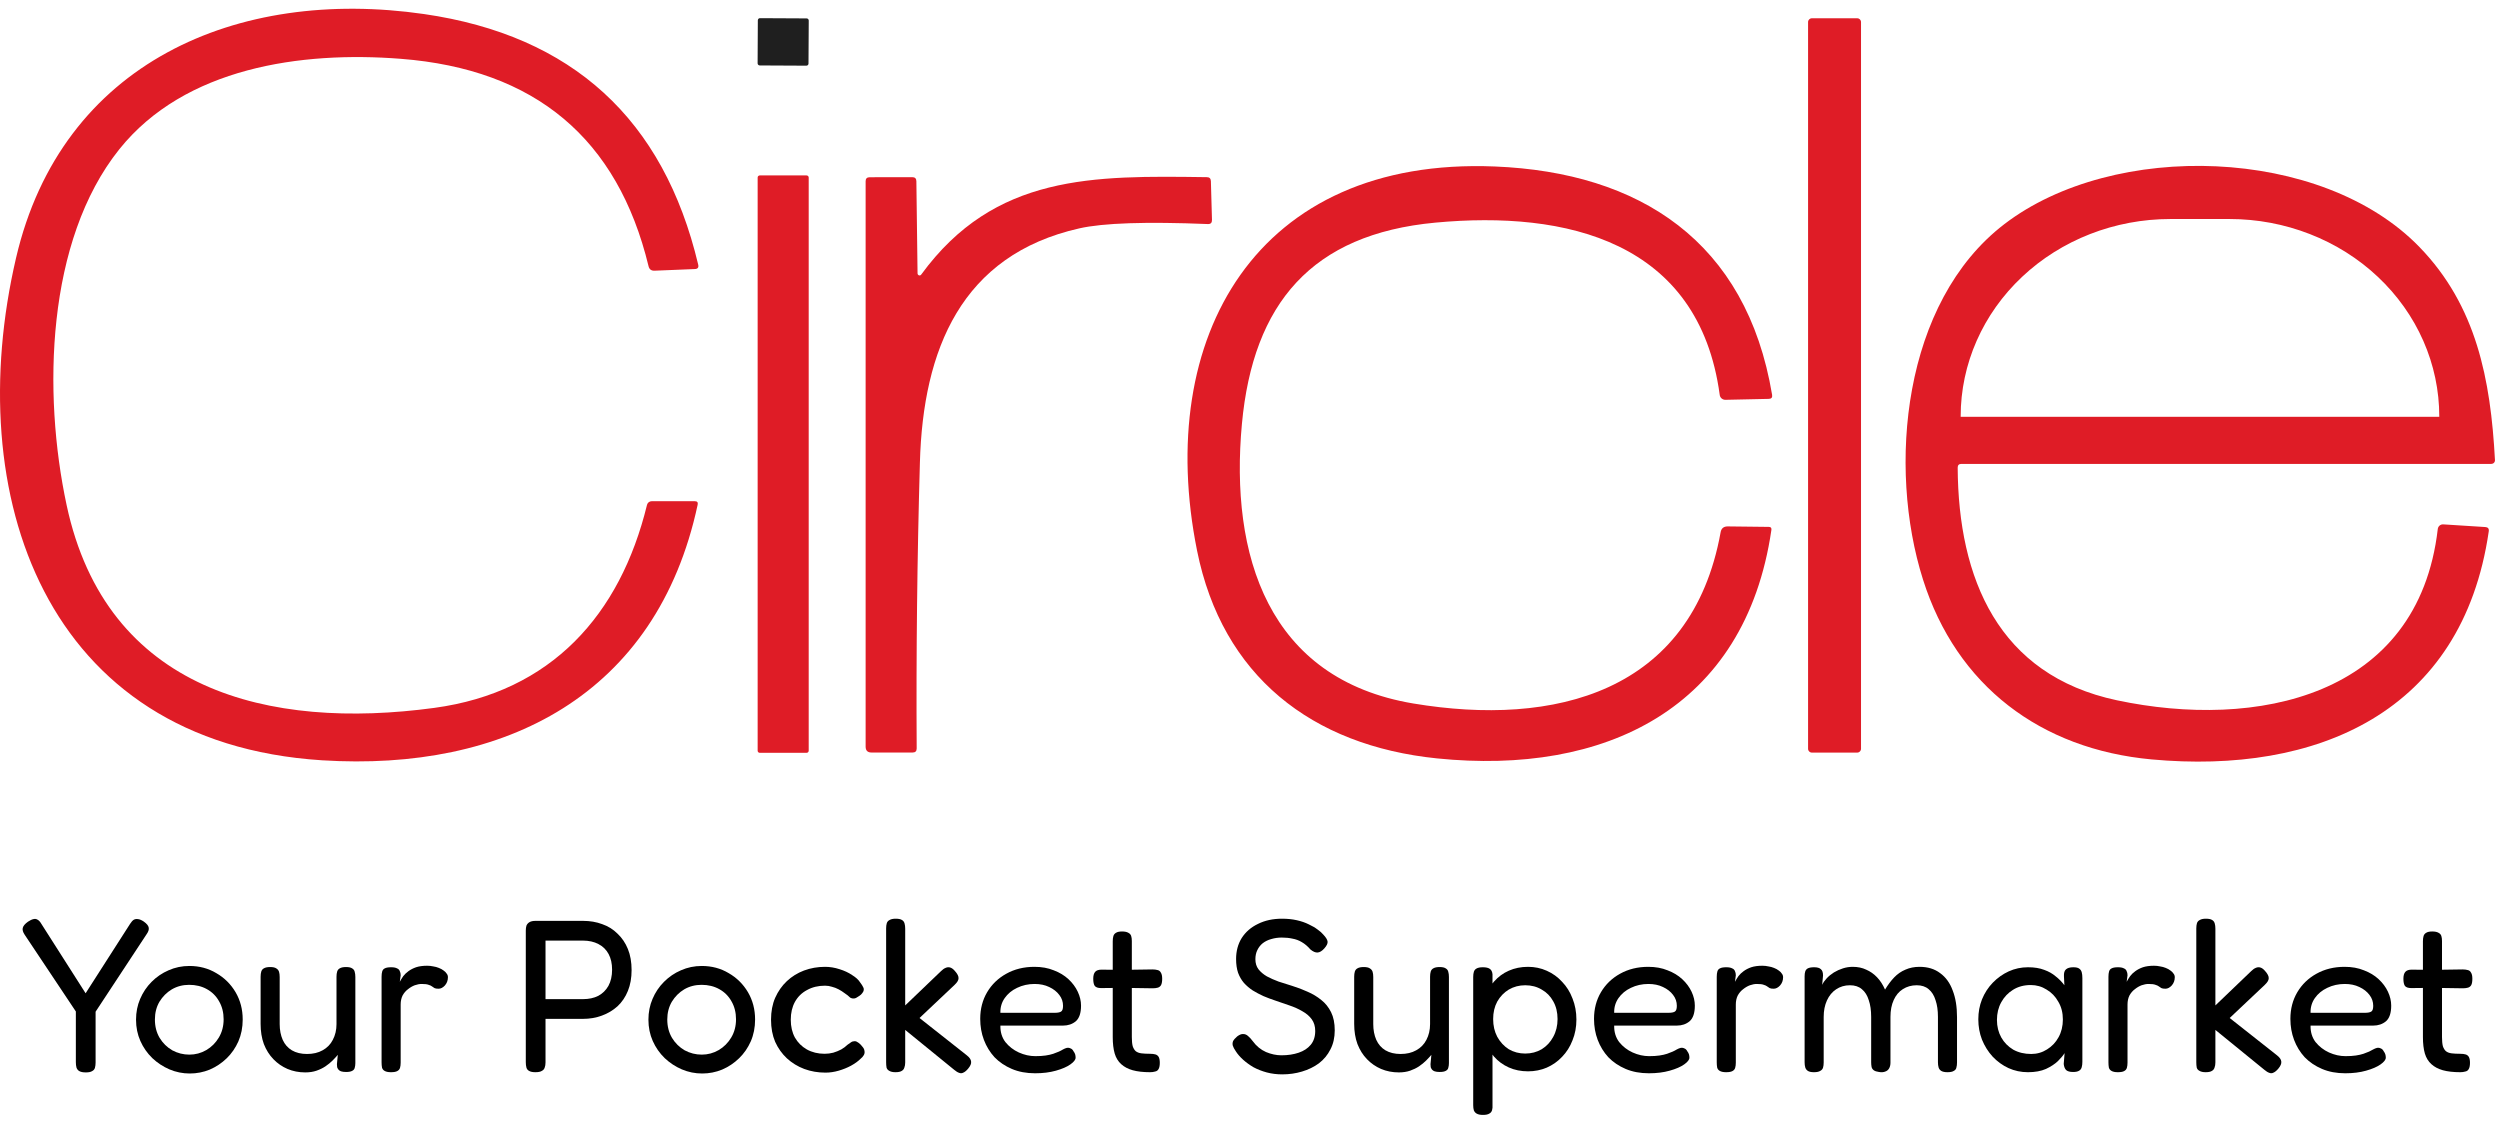 <svg width="135" height="61" viewBox="0 0 135 61" fill="none" xmlns="http://www.w3.org/2000/svg">
<path d="M17.388 41.056C2.363 40.097 -2.103 26.683 0.866 13.931C3.325 3.362 12.829 -0.696 22.893 0.758C30.9 1.917 35.837 6.428 37.703 14.291C37.739 14.444 37.679 14.523 37.52 14.529L35.34 14.618C35.168 14.623 35.062 14.543 35.022 14.376C33.351 7.475 28.893 3.741 21.646 3.176C16.26 2.752 9.979 3.646 6.442 8.061C2.494 12.998 2.303 21.229 3.597 27.273C5.743 37.324 14.538 39.432 23.445 38.227C29.776 37.371 33.491 33.197 34.938 27.264C34.951 27.208 34.983 27.157 35.029 27.121C35.076 27.085 35.133 27.065 35.192 27.065H37.52C37.65 27.065 37.701 27.129 37.673 27.256C35.468 37.549 27.244 41.679 17.388 41.056Z" fill="#DF1C26"/>
<path d="M43.558 0.994L41.038 0.981C40.975 0.98 40.924 1.031 40.923 1.095L40.911 3.419C40.911 3.482 40.962 3.533 41.025 3.534L43.544 3.547C43.607 3.547 43.659 3.496 43.659 3.433L43.672 1.109C43.672 1.046 43.621 0.994 43.558 0.994Z" fill="#1F1F1F"/>
<path d="M100.291 0.987H97.84C97.727 0.987 97.636 1.078 97.636 1.191V40.437C97.636 40.549 97.727 40.64 97.84 40.64H100.291C100.403 40.64 100.495 40.549 100.495 40.437V1.191C100.495 1.078 100.403 0.987 100.291 0.987Z" fill="#DF1C26"/>
<path d="M77.602 40.954C70.829 40.263 66.003 36.497 64.641 29.733C62.322 18.206 67.847 8.464 80.719 8.99C88.539 9.308 94.311 13.032 95.694 21.323C95.716 21.464 95.657 21.536 95.516 21.539L93.17 21.59C93.096 21.591 93.023 21.564 92.967 21.516C92.911 21.467 92.874 21.4 92.865 21.327C91.745 13.015 84.578 11.361 77.508 12.022C70.837 12.646 67.665 16.378 67.063 22.896C66.41 29.953 68.45 36.675 76.329 37.99C83.912 39.254 91.343 37.422 92.912 28.749C92.948 28.531 93.079 28.424 93.302 28.426L95.516 28.452C95.623 28.452 95.67 28.506 95.656 28.613C94.243 38.304 86.622 41.874 77.602 40.954Z" fill="#DF1C26"/>
<path d="M105.715 25.254C105.749 31.234 107.899 36.455 114.316 37.816C121.797 39.402 130.584 37.68 131.64 28.566C131.648 28.494 131.683 28.428 131.738 28.381C131.794 28.335 131.865 28.311 131.937 28.316L134.202 28.46C134.352 28.469 134.415 28.547 134.393 28.694C132.968 38.511 125.075 41.824 116.19 41.009C110.198 40.458 105.656 37.036 103.841 31.293C101.919 25.224 102.738 16.318 108.23 12.107C114.142 7.574 125.376 7.892 130.652 13.341C133.727 16.514 134.494 20.475 134.728 24.843C134.729 24.869 134.726 24.896 134.717 24.921C134.708 24.947 134.694 24.97 134.675 24.989C134.657 25.009 134.635 25.024 134.61 25.035C134.586 25.045 134.559 25.051 134.533 25.051H105.914C105.782 25.051 105.715 25.118 105.715 25.254ZM105.881 22.506H131.717C131.718 22.506 131.719 22.506 131.72 22.505C131.72 22.504 131.721 22.503 131.721 22.502V22.485C131.721 21.085 131.428 19.699 130.859 18.406C130.29 17.113 129.456 15.938 128.404 14.949C127.353 13.959 126.105 13.174 124.731 12.639C123.357 12.103 121.884 11.827 120.397 11.827H117.2C114.197 11.827 111.316 12.95 109.193 14.949C107.069 16.947 105.876 19.658 105.876 22.485V22.502C105.876 22.503 105.877 22.504 105.878 22.505C105.878 22.506 105.879 22.506 105.881 22.506Z" fill="#DF1C26"/>
<path d="M43.555 9.473H41.028C40.964 9.473 40.913 9.525 40.913 9.588V40.539C40.913 40.602 40.964 40.653 41.028 40.653H43.555C43.618 40.653 43.67 40.602 43.67 40.539V9.588C43.67 9.525 43.618 9.473 43.555 9.473Z" fill="#DF1C26"/>
<path d="M49.548 14.766C49.549 14.789 49.557 14.812 49.571 14.83C49.584 14.848 49.603 14.862 49.625 14.869C49.647 14.876 49.67 14.876 49.691 14.869C49.712 14.862 49.73 14.848 49.743 14.83C53.712 9.393 59.035 9.482 65.167 9.567C65.309 9.567 65.382 9.637 65.388 9.779L65.447 11.878C65.45 12.031 65.376 12.104 65.227 12.099C61.879 11.963 59.565 12.041 58.284 12.332C51.91 13.77 49.844 18.876 49.675 24.974C49.528 30.117 49.47 35.264 49.501 40.416C49.501 40.563 49.428 40.636 49.281 40.636H47.062C46.85 40.636 46.744 40.53 46.744 40.318V9.783C46.744 9.644 46.815 9.574 46.956 9.571L49.264 9.567C49.408 9.567 49.481 9.639 49.484 9.783L49.548 14.766Z" fill="#DF1C26"/>
<path d="M7.761 49.762C7.925 49.879 8.014 49.988 8.03 50.09C8.053 50.191 8.014 50.312 7.913 50.453L5.162 54.632V57.384C5.162 57.485 5.15 57.579 5.126 57.664C5.103 57.743 5.052 57.801 4.974 57.84C4.904 57.887 4.791 57.91 4.635 57.91C4.479 57.91 4.362 57.887 4.283 57.84C4.213 57.801 4.162 57.739 4.131 57.653C4.108 57.567 4.096 57.469 4.096 57.36V54.62L1.333 50.476C1.239 50.336 1.204 50.215 1.228 50.113C1.251 50.004 1.345 49.891 1.509 49.773C1.626 49.696 1.723 49.649 1.801 49.633C1.887 49.61 1.965 49.621 2.036 49.668C2.106 49.707 2.172 49.781 2.235 49.891L4.623 53.637L7.023 49.891C7.093 49.781 7.16 49.707 7.222 49.668C7.292 49.629 7.37 49.617 7.456 49.633C7.542 49.641 7.644 49.684 7.761 49.762Z" fill="black"/>
<path d="M10.249 57.969C9.867 57.969 9.5 57.895 9.149 57.746C8.806 57.598 8.497 57.395 8.224 57.138C7.951 56.872 7.736 56.564 7.58 56.213C7.424 55.862 7.346 55.479 7.346 55.065C7.346 54.66 7.42 54.285 7.568 53.941C7.717 53.59 7.924 53.282 8.189 53.017C8.454 52.751 8.759 52.544 9.102 52.396C9.453 52.24 9.828 52.162 10.226 52.162C10.765 52.162 11.248 52.291 11.678 52.548C12.115 52.798 12.462 53.142 12.72 53.578C12.977 54.016 13.106 54.507 13.106 55.054C13.106 55.483 13.028 55.877 12.872 56.236C12.716 56.587 12.505 56.892 12.24 57.149C11.974 57.407 11.67 57.61 11.327 57.758C10.983 57.899 10.624 57.969 10.249 57.969ZM10.226 56.95C10.554 56.95 10.858 56.868 11.139 56.705C11.42 56.541 11.647 56.314 11.818 56.026C11.99 55.737 12.076 55.409 12.076 55.042C12.076 54.675 11.994 54.351 11.83 54.07C11.674 53.789 11.455 53.571 11.174 53.415C10.893 53.258 10.573 53.181 10.214 53.181C9.871 53.181 9.559 53.262 9.278 53.426C9.005 53.59 8.782 53.813 8.61 54.094C8.446 54.375 8.365 54.695 8.365 55.054C8.365 55.428 8.45 55.76 8.622 56.049C8.794 56.33 9.02 56.552 9.301 56.716C9.59 56.872 9.898 56.95 10.226 56.95Z" fill="black"/>
<path d="M16.485 57.91C16.141 57.91 15.821 57.848 15.525 57.723C15.236 57.598 14.982 57.423 14.764 57.196C14.545 56.97 14.373 56.697 14.248 56.377C14.131 56.057 14.073 55.694 14.073 55.288V52.747C14.073 52.638 14.085 52.544 14.108 52.466C14.131 52.388 14.178 52.33 14.248 52.291C14.326 52.244 14.44 52.22 14.588 52.22C14.736 52.22 14.846 52.244 14.916 52.291C14.994 52.337 15.045 52.4 15.068 52.478C15.091 52.556 15.103 52.65 15.103 52.759V55.3C15.103 55.62 15.158 55.904 15.267 56.154C15.376 56.396 15.54 56.584 15.759 56.716C15.985 56.849 16.258 56.915 16.578 56.915C16.906 56.915 17.187 56.849 17.421 56.716C17.663 56.584 17.847 56.396 17.971 56.154C18.104 55.904 18.171 55.62 18.171 55.3V52.747C18.171 52.638 18.182 52.544 18.206 52.466C18.229 52.388 18.276 52.33 18.346 52.291C18.424 52.244 18.537 52.22 18.686 52.22C18.834 52.22 18.943 52.244 19.014 52.291C19.092 52.337 19.138 52.4 19.154 52.478C19.177 52.556 19.189 52.65 19.189 52.759V57.407C19.189 57.501 19.177 57.587 19.154 57.664C19.138 57.735 19.092 57.789 19.014 57.828C18.943 57.867 18.834 57.887 18.686 57.887C18.576 57.887 18.487 57.875 18.416 57.852C18.354 57.828 18.307 57.797 18.276 57.758C18.245 57.719 18.221 57.676 18.206 57.629C18.198 57.575 18.194 57.52 18.194 57.465L18.241 56.962C18.163 57.056 18.069 57.157 17.96 57.267C17.851 57.376 17.722 57.481 17.573 57.583C17.433 57.676 17.273 57.754 17.093 57.817C16.914 57.879 16.711 57.91 16.485 57.91Z" fill="black"/>
<path d="M21.109 57.899C20.961 57.899 20.847 57.875 20.769 57.828C20.699 57.789 20.652 57.731 20.629 57.653C20.613 57.567 20.605 57.469 20.605 57.36V52.747C20.605 52.63 20.617 52.533 20.64 52.455C20.664 52.377 20.711 52.322 20.781 52.291C20.851 52.252 20.965 52.232 21.121 52.232C21.261 52.232 21.366 52.252 21.437 52.291C21.515 52.322 21.566 52.373 21.589 52.443C21.62 52.505 21.636 52.58 21.636 52.665L21.589 53.017C21.643 52.915 21.706 52.814 21.776 52.712C21.854 52.611 21.948 52.521 22.057 52.443C22.174 52.357 22.311 52.287 22.467 52.232C22.631 52.178 22.83 52.15 23.064 52.15C23.181 52.15 23.29 52.162 23.392 52.185C23.501 52.201 23.603 52.228 23.696 52.267C23.798 52.306 23.884 52.353 23.954 52.408C24.024 52.455 24.079 52.509 24.118 52.572C24.165 52.626 24.188 52.693 24.188 52.771C24.188 52.942 24.133 53.091 24.024 53.216C23.915 53.333 23.802 53.391 23.685 53.391C23.583 53.391 23.509 53.38 23.462 53.356C23.415 53.325 23.368 53.294 23.322 53.262C23.283 53.231 23.224 53.204 23.146 53.181C23.068 53.149 22.943 53.134 22.771 53.134C22.654 53.134 22.529 53.157 22.397 53.204C22.272 53.251 22.151 53.321 22.034 53.415C21.917 53.501 21.819 53.614 21.741 53.754C21.671 53.895 21.636 54.059 21.636 54.246V57.384C21.636 57.493 21.624 57.587 21.601 57.664C21.577 57.743 21.526 57.801 21.448 57.84C21.378 57.879 21.265 57.899 21.109 57.899Z" fill="black"/>
<path d="M28.908 57.899C28.76 57.899 28.647 57.875 28.569 57.828C28.498 57.789 28.451 57.731 28.428 57.653C28.405 57.567 28.393 57.469 28.393 57.36V50.254C28.393 50.152 28.405 50.062 28.428 49.984C28.459 49.906 28.514 49.844 28.592 49.797C28.67 49.75 28.779 49.727 28.92 49.727H31.484C31.858 49.727 32.202 49.785 32.514 49.902C32.834 50.012 33.111 50.183 33.345 50.417C33.587 50.644 33.775 50.921 33.907 51.249C34.04 51.577 34.106 51.955 34.106 52.384C34.106 52.806 34.04 53.181 33.907 53.508C33.775 53.836 33.587 54.113 33.345 54.34C33.103 54.558 32.822 54.726 32.502 54.843C32.19 54.96 31.847 55.019 31.472 55.019H29.458V57.372C29.458 57.481 29.443 57.575 29.412 57.653C29.388 57.731 29.337 57.789 29.259 57.828C29.189 57.875 29.072 57.899 28.908 57.899ZM29.458 53.953H31.484C31.796 53.953 32.069 53.895 32.303 53.778C32.537 53.653 32.721 53.473 32.854 53.239C32.986 52.997 33.053 52.704 33.053 52.361C33.053 52.033 32.99 51.752 32.865 51.518C32.74 51.284 32.557 51.104 32.315 50.979C32.081 50.855 31.8 50.792 31.472 50.792H29.458V53.953Z" fill="black"/>
<path d="M37.918 57.969C37.536 57.969 37.169 57.895 36.818 57.746C36.474 57.598 36.166 57.395 35.893 57.138C35.62 56.872 35.405 56.564 35.249 56.213C35.093 55.862 35.015 55.479 35.015 55.065C35.015 54.66 35.089 54.285 35.237 53.941C35.385 53.59 35.592 53.282 35.858 53.017C36.123 52.751 36.427 52.544 36.771 52.396C37.122 52.24 37.497 52.162 37.895 52.162C38.433 52.162 38.917 52.291 39.346 52.548C39.784 52.798 40.131 53.142 40.389 53.578C40.646 54.016 40.775 54.507 40.775 55.054C40.775 55.483 40.697 55.877 40.541 56.236C40.385 56.587 40.174 56.892 39.908 57.149C39.643 57.407 39.339 57.61 38.995 57.758C38.652 57.899 38.293 57.969 37.918 57.969ZM37.895 56.95C38.223 56.95 38.527 56.868 38.808 56.705C39.089 56.541 39.315 56.314 39.487 56.026C39.659 55.737 39.745 55.409 39.745 55.042C39.745 54.675 39.663 54.351 39.499 54.07C39.343 53.789 39.124 53.571 38.843 53.415C38.562 53.258 38.242 53.181 37.883 53.181C37.54 53.181 37.227 53.262 36.946 53.426C36.673 53.59 36.451 53.813 36.279 54.094C36.115 54.375 36.033 54.695 36.033 55.054C36.033 55.428 36.119 55.76 36.291 56.049C36.462 56.33 36.689 56.552 36.97 56.716C37.259 56.872 37.567 56.95 37.895 56.95Z" fill="black"/>
<path d="M44.575 57.922C44.169 57.922 43.786 57.856 43.428 57.723C43.076 57.59 42.764 57.399 42.491 57.149C42.225 56.9 42.015 56.603 41.859 56.26C41.71 55.908 41.636 55.51 41.636 55.065C41.636 54.62 41.71 54.226 41.859 53.883C42.015 53.532 42.225 53.231 42.491 52.981C42.756 52.732 43.065 52.541 43.416 52.408C43.775 52.275 44.153 52.209 44.551 52.209C44.817 52.209 45.078 52.252 45.336 52.337C45.593 52.416 45.82 52.521 46.015 52.654C46.218 52.779 46.362 52.911 46.448 53.052C46.526 53.153 46.581 53.239 46.612 53.309C46.651 53.372 46.655 53.446 46.624 53.532C46.593 53.594 46.55 53.653 46.495 53.707C46.44 53.754 46.386 53.793 46.331 53.824C46.191 53.934 46.05 53.949 45.91 53.871C45.824 53.785 45.726 53.707 45.617 53.637C45.515 53.559 45.406 53.489 45.289 53.426C45.172 53.364 45.051 53.317 44.926 53.286C44.809 53.247 44.684 53.227 44.551 53.227C44.185 53.227 43.861 53.305 43.58 53.462C43.299 53.61 43.08 53.824 42.924 54.105C42.776 54.379 42.702 54.699 42.702 55.065C42.702 55.432 42.776 55.752 42.924 56.026C43.08 56.299 43.295 56.513 43.568 56.669C43.849 56.825 44.169 56.904 44.528 56.904C44.692 56.904 44.848 56.884 44.996 56.845C45.152 56.798 45.297 56.74 45.429 56.669C45.562 56.591 45.672 56.509 45.757 56.423C45.835 56.369 45.902 56.322 45.956 56.283C46.011 56.244 46.077 56.224 46.155 56.224C46.218 56.224 46.284 56.252 46.354 56.306C46.425 56.353 46.499 56.427 46.577 56.529C46.639 56.599 46.674 56.673 46.682 56.751C46.698 56.829 46.686 56.904 46.647 56.974C46.608 57.044 46.546 57.114 46.46 57.184C46.335 57.309 46.167 57.43 45.956 57.547C45.753 57.657 45.531 57.746 45.289 57.817C45.047 57.887 44.809 57.922 44.575 57.922Z" fill="black"/>
<path d="M52.206 56.986C52.354 57.103 52.432 57.216 52.44 57.325C52.456 57.434 52.401 57.563 52.276 57.711C52.183 57.821 52.097 57.891 52.019 57.922C51.949 57.961 51.874 57.965 51.796 57.934C51.718 57.91 51.629 57.856 51.527 57.77L48.881 55.616V57.372C48.881 57.481 48.865 57.575 48.834 57.653C48.811 57.731 48.764 57.789 48.694 57.828C48.623 57.875 48.51 57.899 48.354 57.899C48.214 57.899 48.105 57.875 48.026 57.828C47.948 57.789 47.898 57.731 47.874 57.653C47.859 57.567 47.851 57.469 47.851 57.36V50.136C47.851 50.027 47.862 49.934 47.886 49.855C47.909 49.777 47.96 49.719 48.038 49.68C48.116 49.633 48.225 49.61 48.366 49.61C48.522 49.61 48.635 49.633 48.706 49.68C48.776 49.719 48.823 49.781 48.846 49.867C48.869 49.945 48.881 50.039 48.881 50.148V54.293L50.813 52.443C50.899 52.357 50.981 52.298 51.059 52.267C51.145 52.228 51.227 52.22 51.305 52.244C51.39 52.267 51.476 52.33 51.562 52.431C51.703 52.587 51.769 52.72 51.761 52.829C51.761 52.931 51.691 53.048 51.55 53.181L49.654 54.972L52.206 56.986Z" fill="black"/>
<path d="M55.894 57.957C55.425 57.957 55.008 57.879 54.641 57.723C54.274 57.567 53.962 57.356 53.705 57.091C53.455 56.818 53.264 56.505 53.131 56.154C52.998 55.803 52.932 55.425 52.932 55.019C52.932 54.48 53.057 54 53.306 53.578C53.556 53.157 53.9 52.825 54.337 52.583C54.782 52.334 55.289 52.209 55.859 52.209C56.249 52.209 56.596 52.271 56.901 52.396C57.213 52.513 57.478 52.673 57.697 52.876C57.915 53.079 58.083 53.305 58.2 53.555C58.317 53.805 58.376 54.055 58.376 54.304C58.376 54.703 58.282 54.983 58.095 55.147C57.908 55.303 57.677 55.382 57.404 55.382H54.021C54.013 55.725 54.103 56.022 54.29 56.271C54.485 56.513 54.727 56.701 55.016 56.833C55.312 56.966 55.609 57.032 55.906 57.032C56.124 57.032 56.311 57.021 56.468 56.997C56.624 56.974 56.76 56.943 56.877 56.904C56.994 56.864 57.096 56.825 57.182 56.786C57.268 56.747 57.342 56.708 57.404 56.669C57.474 56.63 57.541 56.603 57.603 56.587C57.673 56.572 57.74 56.58 57.802 56.611C57.873 56.634 57.927 56.685 57.966 56.763C58.013 56.825 58.044 56.884 58.06 56.939C58.075 56.993 58.083 57.052 58.083 57.114C58.083 57.224 57.989 57.344 57.802 57.477C57.615 57.61 57.353 57.723 57.018 57.817C56.69 57.91 56.315 57.957 55.894 57.957ZM54.021 54.691H56.959C57.108 54.691 57.217 54.671 57.287 54.632C57.365 54.593 57.404 54.488 57.404 54.316C57.404 54.098 57.338 53.903 57.205 53.731C57.072 53.551 56.889 53.407 56.655 53.298C56.428 53.188 56.167 53.134 55.87 53.134C55.527 53.134 55.211 53.204 54.922 53.344C54.641 53.477 54.419 53.66 54.255 53.895C54.091 54.129 54.013 54.394 54.021 54.691Z" fill="black"/>
<path d="M62.102 57.899C61.735 57.899 61.423 57.864 61.166 57.793C60.916 57.723 60.709 57.614 60.545 57.465C60.381 57.317 60.264 57.126 60.194 56.892C60.123 56.65 60.088 56.353 60.088 56.002V50.827C60.088 50.718 60.1 50.624 60.123 50.546C60.147 50.468 60.194 50.41 60.264 50.371C60.334 50.324 60.444 50.3 60.592 50.3C60.74 50.3 60.853 50.324 60.931 50.371C61.009 50.41 61.06 50.468 61.084 50.546C61.107 50.617 61.119 50.706 61.119 50.816V56.002C61.119 56.205 61.134 56.369 61.166 56.494C61.205 56.611 61.259 56.701 61.329 56.763C61.407 56.825 61.509 56.864 61.634 56.88C61.759 56.896 61.911 56.904 62.09 56.904C62.215 56.904 62.317 56.915 62.395 56.939C62.473 56.962 62.531 57.009 62.571 57.079C62.609 57.149 62.629 57.255 62.629 57.395C62.629 57.544 62.606 57.657 62.559 57.735C62.52 57.805 62.457 57.848 62.371 57.864C62.293 57.887 62.204 57.899 62.102 57.899ZM59.48 52.361L60.604 52.373L62.231 52.349C62.34 52.349 62.434 52.361 62.512 52.384C62.59 52.4 62.648 52.447 62.688 52.525C62.734 52.595 62.758 52.704 62.758 52.853C62.758 53.001 62.738 53.114 62.699 53.192C62.66 53.262 62.602 53.309 62.524 53.333C62.446 53.356 62.352 53.368 62.243 53.368L60.639 53.344L59.456 53.356C59.292 53.356 59.179 53.317 59.117 53.239C59.062 53.161 59.035 53.032 59.035 52.853C59.035 52.681 59.07 52.556 59.14 52.478C59.21 52.4 59.324 52.361 59.48 52.361Z" fill="black"/>
<path d="M69.243 58.016C68.946 58.016 68.665 57.981 68.4 57.91C68.142 57.84 67.904 57.746 67.685 57.629C67.475 57.505 67.287 57.368 67.123 57.22C66.96 57.071 66.831 56.923 66.737 56.775C66.651 56.65 66.597 56.548 66.573 56.47C66.55 56.385 66.554 56.303 66.585 56.224C66.624 56.146 66.698 56.061 66.807 55.967C66.932 55.873 67.041 55.83 67.135 55.838C67.229 55.838 67.315 55.873 67.393 55.944C67.478 56.014 67.564 56.107 67.65 56.224C67.845 56.49 68.083 56.685 68.364 56.81C68.645 56.927 68.922 56.986 69.196 56.986C69.547 56.986 69.859 56.939 70.132 56.845C70.406 56.751 70.62 56.611 70.776 56.423C70.94 56.228 71.022 55.979 71.022 55.674C71.022 55.425 70.96 55.214 70.835 55.042C70.71 54.87 70.542 54.726 70.331 54.609C70.121 54.484 69.886 54.379 69.629 54.293C69.371 54.199 69.11 54.109 68.844 54.023C68.634 53.953 68.427 53.875 68.224 53.789C68.021 53.696 67.83 53.594 67.65 53.485C67.471 53.368 67.311 53.231 67.17 53.075C67.037 52.919 66.932 52.736 66.854 52.525C66.784 52.314 66.749 52.068 66.749 51.787C66.749 51.358 66.85 50.979 67.053 50.652C67.264 50.324 67.557 50.07 67.931 49.891C68.306 49.703 68.739 49.61 69.231 49.61C69.52 49.61 69.785 49.637 70.027 49.692C70.269 49.746 70.484 49.82 70.671 49.914C70.858 50 71.018 50.093 71.151 50.195C71.284 50.289 71.385 50.378 71.455 50.464C71.596 50.613 71.674 50.737 71.689 50.839C71.705 50.94 71.647 51.065 71.514 51.214C71.389 51.354 71.268 51.428 71.151 51.436C71.034 51.444 70.905 51.389 70.764 51.272C70.616 51.1 70.46 50.968 70.296 50.874C70.14 50.78 69.972 50.718 69.793 50.687C69.621 50.648 69.43 50.628 69.219 50.628C69.016 50.628 68.825 50.656 68.645 50.71C68.474 50.757 68.322 50.831 68.189 50.933C68.064 51.034 67.966 51.159 67.896 51.307C67.826 51.448 67.791 51.612 67.791 51.799C67.791 52.01 67.845 52.189 67.955 52.337C68.072 52.486 68.224 52.615 68.411 52.724C68.599 52.825 68.809 52.919 69.043 53.005C69.278 53.083 69.523 53.161 69.781 53.239C70.062 53.325 70.339 53.43 70.612 53.555C70.885 53.672 71.131 53.821 71.35 54C71.569 54.172 71.744 54.39 71.877 54.656C72.009 54.921 72.076 55.249 72.076 55.639C72.076 56.029 71.998 56.373 71.842 56.669C71.693 56.966 71.487 57.216 71.221 57.419C70.956 57.614 70.651 57.762 70.308 57.864C69.972 57.965 69.617 58.016 69.243 58.016Z" fill="black"/>
<path d="M75.538 57.91C75.195 57.91 74.874 57.848 74.578 57.723C74.289 57.598 74.035 57.423 73.817 57.196C73.598 56.97 73.427 56.697 73.302 56.377C73.185 56.057 73.126 55.694 73.126 55.288V52.747C73.126 52.638 73.138 52.544 73.161 52.466C73.185 52.388 73.231 52.33 73.302 52.291C73.38 52.244 73.493 52.22 73.641 52.22C73.79 52.22 73.899 52.244 73.969 52.291C74.047 52.337 74.098 52.4 74.121 52.478C74.145 52.556 74.156 52.65 74.156 52.759V55.3C74.156 55.62 74.211 55.904 74.32 56.154C74.43 56.396 74.594 56.584 74.812 56.716C75.038 56.849 75.311 56.915 75.632 56.915C75.959 56.915 76.24 56.849 76.475 56.716C76.716 56.584 76.9 56.396 77.025 56.154C77.157 55.904 77.224 55.62 77.224 55.3V52.747C77.224 52.638 77.236 52.544 77.259 52.466C77.282 52.388 77.329 52.33 77.399 52.291C77.478 52.244 77.591 52.22 77.739 52.22C77.887 52.22 77.996 52.244 78.067 52.291C78.145 52.337 78.192 52.4 78.207 52.478C78.231 52.556 78.242 52.65 78.242 52.759V57.407C78.242 57.501 78.231 57.587 78.207 57.664C78.192 57.735 78.145 57.789 78.067 57.828C77.996 57.867 77.887 57.887 77.739 57.887C77.63 57.887 77.54 57.875 77.47 57.852C77.407 57.828 77.36 57.797 77.329 57.758C77.298 57.719 77.275 57.676 77.259 57.629C77.251 57.575 77.247 57.52 77.247 57.465L77.294 56.962C77.216 57.056 77.122 57.157 77.013 57.267C76.904 57.376 76.775 57.481 76.627 57.583C76.486 57.676 76.326 57.754 76.147 57.817C75.967 57.879 75.764 57.91 75.538 57.91Z" fill="black"/>
<path d="M82.515 57.852C82.133 57.852 81.786 57.782 81.473 57.641C81.161 57.501 80.896 57.306 80.677 57.056C80.459 56.798 80.287 56.498 80.162 56.154C80.045 55.811 79.99 55.432 79.998 55.019C79.998 54.613 80.057 54.238 80.174 53.895C80.291 53.551 80.459 53.255 80.677 53.005C80.904 52.747 81.169 52.552 81.473 52.419C81.786 52.279 82.133 52.209 82.515 52.209C82.874 52.209 83.21 52.279 83.522 52.419C83.842 52.56 84.119 52.759 84.353 53.017C84.595 53.266 84.783 53.567 84.915 53.918C85.056 54.269 85.126 54.648 85.126 55.054C85.126 55.46 85.056 55.834 84.915 56.178C84.783 56.521 84.595 56.818 84.353 57.068C84.119 57.317 83.842 57.512 83.522 57.653C83.21 57.785 82.874 57.852 82.515 57.852ZM80.08 60.205C79.932 60.205 79.819 60.182 79.741 60.135C79.67 60.096 79.62 60.037 79.588 59.959C79.565 59.881 79.553 59.788 79.553 59.678V52.759C79.553 52.65 79.565 52.556 79.588 52.478C79.612 52.4 79.659 52.341 79.729 52.302C79.807 52.256 79.92 52.232 80.068 52.232C80.24 52.232 80.365 52.26 80.443 52.314C80.529 52.369 80.58 52.466 80.595 52.607V59.667C80.603 59.776 80.595 59.87 80.572 59.948C80.548 60.033 80.498 60.096 80.42 60.135C80.349 60.182 80.236 60.205 80.08 60.205ZM82.363 56.892C82.691 56.892 82.988 56.814 83.253 56.658C83.518 56.494 83.725 56.271 83.874 55.99C84.03 55.709 84.108 55.389 84.108 55.03C84.108 54.663 84.03 54.343 83.874 54.07C83.725 53.797 83.518 53.586 83.253 53.438C82.995 53.282 82.699 53.204 82.363 53.204C82.035 53.204 81.739 53.282 81.473 53.438C81.216 53.594 81.009 53.809 80.853 54.082C80.705 54.355 80.63 54.671 80.63 55.03C80.63 55.389 80.705 55.709 80.853 55.99C81.009 56.271 81.216 56.494 81.473 56.658C81.739 56.814 82.035 56.892 82.363 56.892Z" fill="black"/>
<path d="M89.039 57.957C88.571 57.957 88.153 57.879 87.786 57.723C87.419 57.567 87.107 57.356 86.85 57.091C86.6 56.818 86.409 56.505 86.276 56.154C86.143 55.803 86.077 55.425 86.077 55.019C86.077 54.48 86.202 54 86.452 53.578C86.701 53.157 87.045 52.825 87.482 52.583C87.927 52.334 88.434 52.209 89.004 52.209C89.394 52.209 89.742 52.271 90.046 52.396C90.358 52.513 90.624 52.673 90.842 52.876C91.061 53.079 91.228 53.305 91.346 53.555C91.463 53.805 91.521 54.055 91.521 54.304C91.521 54.703 91.427 54.983 91.24 55.147C91.053 55.303 90.823 55.382 90.549 55.382H87.166C87.158 55.725 87.248 56.022 87.435 56.271C87.63 56.513 87.872 56.701 88.161 56.833C88.458 56.966 88.754 57.032 89.051 57.032C89.269 57.032 89.457 57.021 89.613 56.997C89.769 56.974 89.906 56.943 90.023 56.904C90.14 56.864 90.241 56.825 90.327 56.786C90.413 56.747 90.487 56.708 90.549 56.669C90.62 56.63 90.686 56.603 90.749 56.587C90.819 56.572 90.885 56.58 90.948 56.611C91.018 56.634 91.072 56.685 91.111 56.763C91.158 56.825 91.189 56.884 91.205 56.939C91.221 56.993 91.228 57.052 91.228 57.114C91.228 57.224 91.135 57.344 90.948 57.477C90.76 57.61 90.499 57.723 90.163 57.817C89.835 57.91 89.461 57.957 89.039 57.957ZM87.166 54.691H90.105C90.253 54.691 90.362 54.671 90.432 54.632C90.51 54.593 90.549 54.488 90.549 54.316C90.549 54.098 90.483 53.903 90.35 53.731C90.218 53.551 90.034 53.407 89.8 53.298C89.574 53.188 89.312 53.134 89.016 53.134C88.672 53.134 88.356 53.204 88.067 53.344C87.786 53.477 87.564 53.66 87.4 53.895C87.236 54.129 87.158 54.394 87.166 54.691Z" fill="black"/>
<path d="M93.207 57.899C93.059 57.899 92.946 57.875 92.868 57.828C92.798 57.789 92.751 57.731 92.728 57.653C92.712 57.567 92.704 57.469 92.704 57.36V52.747C92.704 52.63 92.716 52.533 92.739 52.455C92.763 52.377 92.809 52.322 92.88 52.291C92.95 52.252 93.063 52.232 93.219 52.232C93.36 52.232 93.465 52.252 93.535 52.291C93.613 52.322 93.664 52.373 93.688 52.443C93.719 52.505 93.734 52.58 93.734 52.665L93.688 53.017C93.742 52.915 93.805 52.814 93.875 52.712C93.953 52.611 94.047 52.521 94.156 52.443C94.273 52.357 94.409 52.287 94.566 52.232C94.73 52.178 94.929 52.15 95.163 52.15C95.28 52.15 95.389 52.162 95.49 52.185C95.6 52.201 95.701 52.228 95.795 52.267C95.896 52.306 95.982 52.353 96.052 52.408C96.123 52.455 96.177 52.509 96.216 52.572C96.263 52.626 96.287 52.693 96.287 52.771C96.287 52.942 96.232 53.091 96.123 53.216C96.013 53.333 95.9 53.391 95.783 53.391C95.682 53.391 95.608 53.38 95.561 53.356C95.514 53.325 95.467 53.294 95.42 53.262C95.381 53.231 95.323 53.204 95.245 53.181C95.167 53.149 95.042 53.134 94.87 53.134C94.753 53.134 94.628 53.157 94.495 53.204C94.371 53.251 94.249 53.321 94.132 53.415C94.015 53.501 93.918 53.614 93.84 53.754C93.769 53.895 93.734 54.059 93.734 54.246V57.384C93.734 57.493 93.723 57.587 93.699 57.664C93.676 57.743 93.625 57.801 93.547 57.84C93.477 57.879 93.364 57.899 93.207 57.899Z" fill="black"/>
<path d="M97.952 57.899C97.804 57.899 97.695 57.875 97.624 57.828C97.554 57.782 97.507 57.719 97.484 57.641C97.46 57.563 97.449 57.469 97.449 57.36V52.724C97.449 52.615 97.46 52.525 97.484 52.455C97.507 52.384 97.554 52.33 97.624 52.291C97.702 52.252 97.816 52.232 97.964 52.232C98.135 52.232 98.257 52.267 98.327 52.337C98.405 52.4 98.444 52.513 98.444 52.677L98.397 53.181C98.452 53.063 98.534 52.946 98.643 52.829C98.752 52.712 98.881 52.607 99.029 52.513C99.185 52.419 99.349 52.345 99.521 52.291C99.693 52.236 99.868 52.209 100.048 52.209C100.321 52.209 100.563 52.26 100.774 52.361C100.992 52.455 101.187 52.591 101.359 52.771C101.531 52.95 101.675 53.173 101.792 53.438C101.948 53.181 102.112 52.962 102.284 52.782C102.463 52.595 102.666 52.455 102.893 52.361C103.119 52.26 103.373 52.209 103.654 52.209C104.099 52.209 104.469 52.322 104.766 52.548C105.07 52.767 105.297 53.079 105.445 53.485C105.601 53.883 105.679 54.363 105.679 54.925V57.372C105.679 57.481 105.668 57.575 105.644 57.653C105.628 57.731 105.582 57.789 105.504 57.828C105.433 57.875 105.32 57.899 105.164 57.899C105.016 57.899 104.903 57.875 104.825 57.828C104.754 57.782 104.707 57.719 104.684 57.641C104.661 57.563 104.649 57.469 104.649 57.36V54.913C104.649 54.562 104.606 54.261 104.52 54.012C104.442 53.754 104.317 53.555 104.146 53.415C103.982 53.274 103.767 53.204 103.502 53.204C103.221 53.204 102.971 53.274 102.752 53.415C102.542 53.547 102.378 53.742 102.261 54C102.143 54.258 102.085 54.562 102.085 54.913V57.384C102.085 57.501 102.062 57.602 102.015 57.688C101.968 57.774 101.898 57.832 101.804 57.864C101.71 57.903 101.597 57.91 101.464 57.887C101.34 57.871 101.246 57.84 101.183 57.793C101.121 57.746 101.082 57.688 101.066 57.618C101.051 57.54 101.043 57.454 101.043 57.36V54.913C101.043 54.562 101 54.261 100.914 54.012C100.836 53.754 100.711 53.555 100.54 53.415C100.376 53.274 100.161 53.204 99.896 53.204C99.615 53.204 99.365 53.278 99.146 53.426C98.936 53.567 98.772 53.766 98.655 54.023C98.537 54.281 98.479 54.578 98.479 54.913V57.372C98.479 57.481 98.467 57.575 98.444 57.653C98.42 57.731 98.37 57.789 98.292 57.828C98.221 57.875 98.108 57.899 97.952 57.899Z" fill="black"/>
<path d="M111.945 57.887C111.773 57.887 111.648 57.852 111.57 57.782C111.5 57.711 111.457 57.602 111.441 57.454L111.488 56.868C111.41 56.993 111.289 57.138 111.125 57.302C110.961 57.458 110.747 57.598 110.481 57.723C110.216 57.84 109.892 57.899 109.51 57.899C109.135 57.899 108.784 57.825 108.456 57.676C108.136 57.528 107.851 57.321 107.601 57.056C107.359 56.79 107.168 56.486 107.028 56.142C106.895 55.799 106.829 55.432 106.829 55.042C106.829 54.66 106.895 54.3 107.028 53.965C107.168 53.621 107.363 53.321 107.613 53.063C107.863 52.806 108.148 52.603 108.468 52.455C108.795 52.306 109.143 52.232 109.51 52.232C109.853 52.232 110.146 52.279 110.388 52.373C110.63 52.459 110.837 52.576 111.008 52.724C111.188 52.864 111.344 53.024 111.477 53.204L111.453 52.712C111.445 52.541 111.48 52.419 111.559 52.349C111.644 52.271 111.777 52.232 111.957 52.232C112.105 52.232 112.21 52.256 112.273 52.302C112.343 52.349 112.39 52.416 112.413 52.501C112.437 52.587 112.448 52.693 112.448 52.818V57.337C112.448 57.446 112.437 57.544 112.413 57.629C112.39 57.715 112.343 57.778 112.273 57.817C112.202 57.864 112.093 57.887 111.945 57.887ZM109.685 56.915C109.997 56.915 110.282 56.833 110.54 56.669C110.805 56.505 111.012 56.287 111.16 56.014C111.317 55.733 111.395 55.413 111.395 55.054C111.395 54.687 111.313 54.367 111.149 54.094C110.993 53.813 110.782 53.594 110.517 53.438C110.259 53.274 109.974 53.192 109.662 53.192C109.295 53.192 108.975 53.278 108.702 53.45C108.436 53.614 108.226 53.836 108.07 54.117C107.913 54.398 107.835 54.718 107.835 55.077C107.835 55.428 107.913 55.745 108.07 56.026C108.226 56.299 108.44 56.517 108.714 56.681C108.995 56.837 109.318 56.915 109.685 56.915Z" fill="black"/>
<path d="M114.359 57.899C114.211 57.899 114.098 57.875 114.02 57.828C113.949 57.789 113.903 57.731 113.879 57.653C113.864 57.567 113.856 57.469 113.856 57.36V52.747C113.856 52.63 113.868 52.533 113.891 52.455C113.914 52.377 113.961 52.322 114.031 52.291C114.102 52.252 114.215 52.232 114.371 52.232C114.511 52.232 114.617 52.252 114.687 52.291C114.765 52.322 114.816 52.373 114.839 52.443C114.87 52.505 114.886 52.58 114.886 52.665L114.839 53.017C114.894 52.915 114.956 52.814 115.027 52.712C115.105 52.611 115.198 52.521 115.308 52.443C115.425 52.357 115.561 52.287 115.717 52.232C115.881 52.178 116.08 52.15 116.314 52.15C116.432 52.15 116.541 52.162 116.642 52.185C116.752 52.201 116.853 52.228 116.947 52.267C117.048 52.306 117.134 52.353 117.204 52.408C117.274 52.455 117.329 52.509 117.368 52.572C117.415 52.626 117.438 52.693 117.438 52.771C117.438 52.942 117.384 53.091 117.274 53.216C117.165 53.333 117.052 53.391 116.935 53.391C116.833 53.391 116.759 53.38 116.712 53.356C116.666 53.325 116.619 53.294 116.572 53.262C116.533 53.231 116.474 53.204 116.396 53.181C116.318 53.149 116.193 53.134 116.022 53.134C115.905 53.134 115.78 53.157 115.647 53.204C115.522 53.251 115.401 53.321 115.284 53.415C115.167 53.501 115.069 53.614 114.991 53.754C114.921 53.895 114.886 54.059 114.886 54.246V57.384C114.886 57.493 114.874 57.587 114.851 57.664C114.828 57.743 114.777 57.801 114.699 57.84C114.629 57.879 114.515 57.899 114.359 57.899Z" fill="black"/>
<path d="M122.956 56.986C123.104 57.103 123.182 57.216 123.19 57.325C123.205 57.434 123.151 57.563 123.026 57.711C122.932 57.821 122.846 57.891 122.768 57.922C122.698 57.961 122.624 57.965 122.546 57.934C122.468 57.91 122.378 57.856 122.277 57.77L119.631 55.616V57.372C119.631 57.481 119.615 57.575 119.584 57.653C119.56 57.731 119.514 57.789 119.443 57.828C119.373 57.875 119.26 57.899 119.104 57.899C118.963 57.899 118.854 57.875 118.776 57.828C118.698 57.789 118.647 57.731 118.624 57.653C118.608 57.567 118.6 57.469 118.6 57.36V50.136C118.6 50.027 118.612 49.934 118.635 49.855C118.659 49.777 118.71 49.719 118.788 49.68C118.866 49.633 118.975 49.61 119.116 49.61C119.272 49.61 119.385 49.633 119.455 49.68C119.525 49.719 119.572 49.781 119.596 49.867C119.619 49.945 119.631 50.039 119.631 50.148V54.293L121.562 52.443C121.648 52.357 121.73 52.298 121.808 52.267C121.894 52.228 121.976 52.22 122.054 52.244C122.14 52.267 122.226 52.33 122.312 52.431C122.452 52.587 122.519 52.72 122.511 52.829C122.511 52.931 122.44 53.048 122.3 53.181L120.403 54.972L122.956 56.986Z" fill="black"/>
<path d="M126.643 57.957C126.175 57.957 125.758 57.879 125.391 57.723C125.024 57.567 124.712 57.356 124.454 57.091C124.204 56.818 124.013 56.505 123.88 56.154C123.748 55.803 123.681 55.425 123.681 55.019C123.681 54.48 123.806 54 124.056 53.578C124.306 53.157 124.649 52.825 125.086 52.583C125.531 52.334 126.038 52.209 126.608 52.209C126.999 52.209 127.346 52.271 127.65 52.396C127.962 52.513 128.228 52.673 128.446 52.876C128.665 53.079 128.833 53.305 128.95 53.555C129.067 53.805 129.125 54.055 129.125 54.304C129.125 54.703 129.032 54.983 128.844 55.147C128.657 55.303 128.427 55.382 128.154 55.382H124.77C124.762 55.725 124.852 56.022 125.039 56.271C125.235 56.513 125.477 56.701 125.765 56.833C126.062 56.966 126.359 57.032 126.655 57.032C126.874 57.032 127.061 57.021 127.217 56.997C127.373 56.974 127.51 56.943 127.627 56.904C127.744 56.864 127.845 56.825 127.931 56.786C128.017 56.747 128.091 56.708 128.154 56.669C128.224 56.63 128.29 56.603 128.353 56.587C128.423 56.572 128.489 56.58 128.552 56.611C128.622 56.634 128.677 56.685 128.716 56.763C128.762 56.825 128.794 56.884 128.809 56.939C128.825 56.993 128.833 57.052 128.833 57.114C128.833 57.224 128.739 57.344 128.552 57.477C128.364 57.61 128.103 57.723 127.767 57.817C127.44 57.91 127.065 57.957 126.643 57.957ZM124.77 54.691H127.709C127.857 54.691 127.966 54.671 128.037 54.632C128.115 54.593 128.154 54.488 128.154 54.316C128.154 54.098 128.087 53.903 127.955 53.731C127.822 53.551 127.639 53.407 127.404 53.298C127.178 53.188 126.917 53.134 126.62 53.134C126.277 53.134 125.96 53.204 125.672 53.344C125.391 53.477 125.168 53.66 125.004 53.895C124.84 54.129 124.762 54.394 124.77 54.691Z" fill="black"/>
<path d="M132.852 57.899C132.485 57.899 132.173 57.864 131.915 57.793C131.665 57.723 131.458 57.614 131.295 57.465C131.131 57.317 131.014 57.126 130.943 56.892C130.873 56.65 130.838 56.353 130.838 56.002V50.827C130.838 50.718 130.85 50.624 130.873 50.546C130.897 50.468 130.943 50.41 131.014 50.371C131.084 50.324 131.193 50.3 131.341 50.3C131.49 50.3 131.603 50.324 131.681 50.371C131.759 50.41 131.81 50.468 131.833 50.546C131.857 50.617 131.868 50.706 131.868 50.816V56.002C131.868 56.205 131.884 56.369 131.915 56.494C131.954 56.611 132.009 56.701 132.079 56.763C132.157 56.825 132.259 56.864 132.383 56.88C132.508 56.896 132.66 56.904 132.84 56.904C132.965 56.904 133.066 56.915 133.144 56.939C133.222 56.962 133.281 57.009 133.32 57.079C133.359 57.149 133.379 57.255 133.379 57.395C133.379 57.544 133.355 57.657 133.308 57.735C133.269 57.805 133.207 57.848 133.121 57.864C133.043 57.887 132.953 57.899 132.852 57.899ZM130.229 52.361L131.353 52.373L132.98 52.349C133.09 52.349 133.183 52.361 133.261 52.384C133.34 52.4 133.398 52.447 133.437 52.525C133.484 52.595 133.507 52.704 133.507 52.853C133.507 53.001 133.488 53.114 133.449 53.192C133.41 53.262 133.351 53.309 133.273 53.333C133.195 53.356 133.101 53.368 132.992 53.368L131.388 53.344L130.206 53.356C130.042 53.356 129.929 53.317 129.866 53.239C129.812 53.161 129.784 53.032 129.784 52.853C129.784 52.681 129.819 52.556 129.89 52.478C129.96 52.4 130.073 52.361 130.229 52.361Z" fill="black"/>
</svg>
